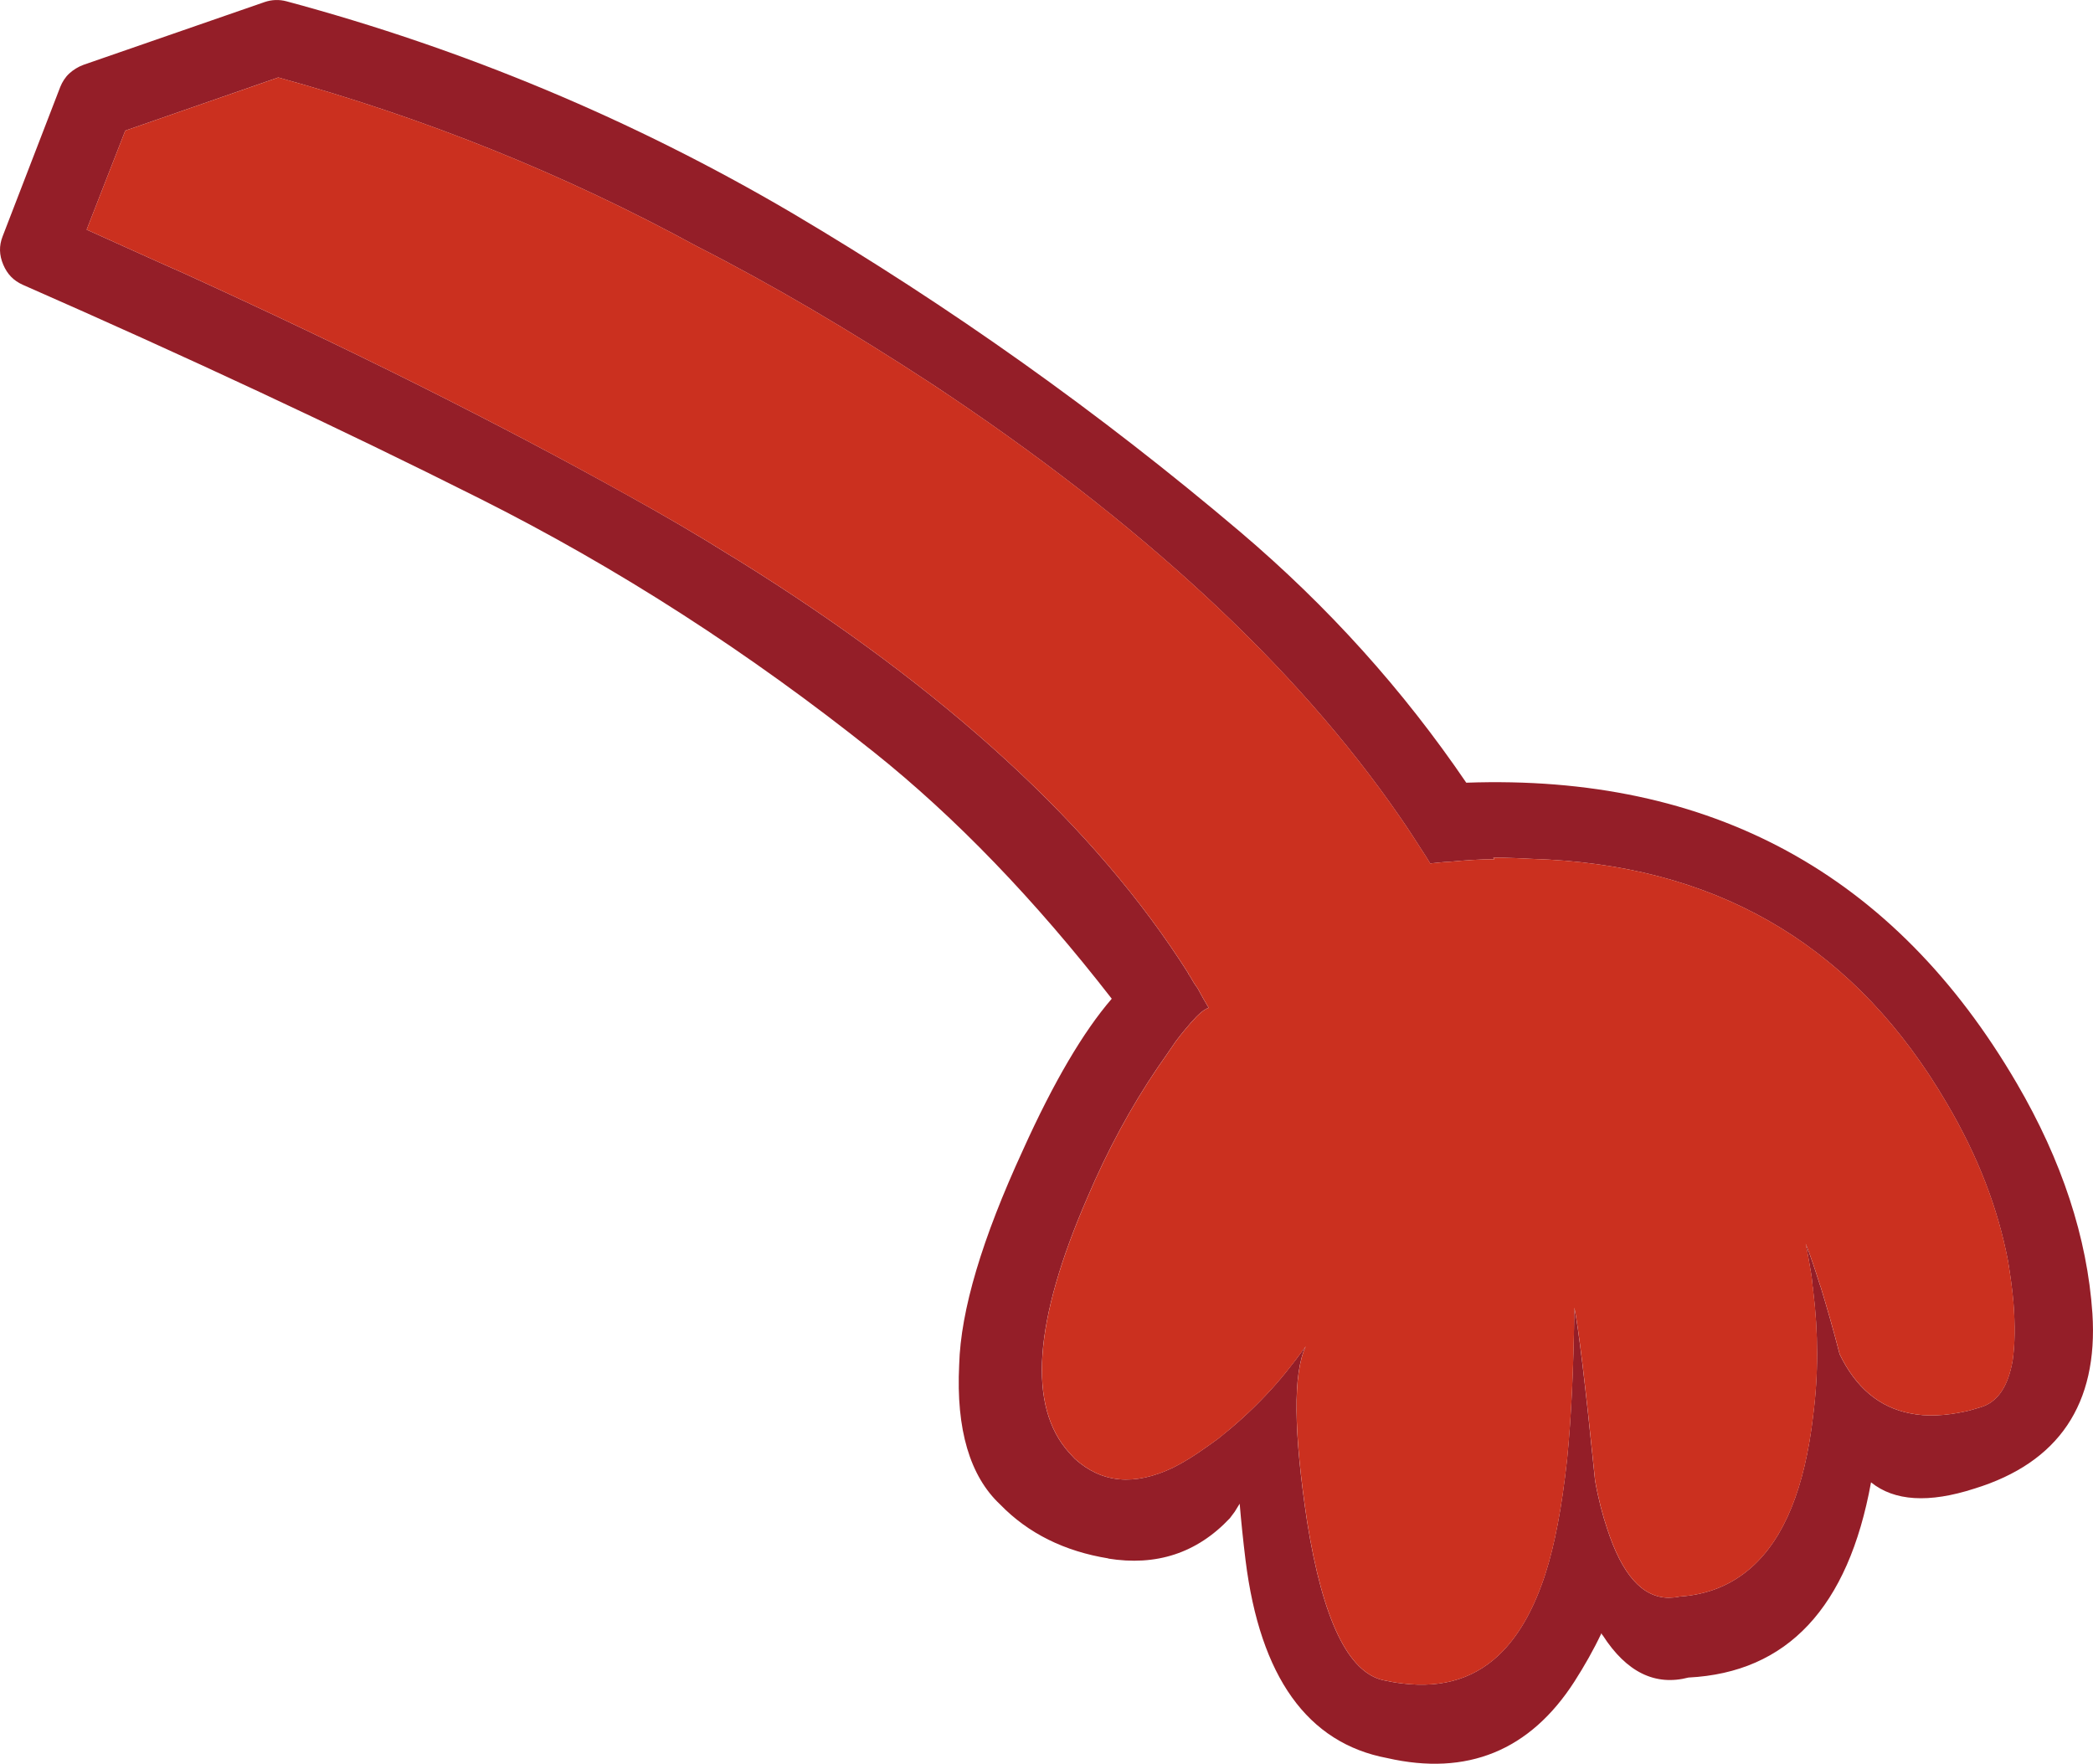 <?xml version="1.0" encoding="utf-8"?>
<!-- Generator: Adobe Illustrator 16.0.0, SVG Export Plug-In . SVG Version: 6.00 Build 0)  -->
<!DOCTYPE svg PUBLIC "-//W3C//DTD SVG 1.1//EN" "http://www.w3.org/Graphics/SVG/1.1/DTD/svg11.dtd">
<svg version="1.1" id="レイヤー_1" xmlns="http://www.w3.org/2000/svg" xmlns:xlink="http://www.w3.org/1999/xlink" x="0px"
	 y="0px" width="126.465px" height="106.571px" viewBox="0 0 126.465 106.571" enable-background="new 0 0 126.465 106.571"
	 xml:space="preserve">
<path display="none" fill="#D5EBDF" d="M611.226,16.729c0-48.964-34.091-89.964-79.833-100.562
	c-2.739-54.565-47.849-97.966-103.095-97.966c-29.802,0-56.649,12.636-75.493,32.835c-18.825-25.158-48.86-41.441-82.7-41.441
	c-40.878,0-76.201,23.761-92.922,58.222c-9.93-3.178-20.512-4.9-31.495-4.9c-57.01,0-103.227,46.216-103.227,103.226
	c0,22.143,6.976,42.654,18.843,59.464C38.123,44.536,23.32,73.337,23.32,105.599c0,57.009,46.216,103.225,103.225,103.225
	c0.779,0,1.553-0.012,2.326-0.029c8.689,48.215,50.861,84.797,101.583,84.797c27.501,0,52.489-10.758,70.99-28.291
	c17.432,13.45,39.277,21.456,62.997,21.456c30.679,0,58.226-13.388,77.133-34.634c11.425,4.358,23.819,6.752,36.774,6.752
	c57.009,0,103.226-46.216,103.226-103.226c0-19.724-5.534-38.154-15.132-53.828C593.489,83.209,611.226,52.043,611.226,16.729z"/>
<g>
	<path fill="#941E28" d="M17.316,0.08c-0.447-0.121-0.895-0.102-1.324,0.043L5.052,3.914C4.705,4.041,4.421,4.226,4.187,4.439
		C3.949,4.656,3.765,4.947,3.642,5.25L0.16,14.277c-0.227,0.58-0.209,1.131,0.035,1.711s0.625,0.973,1.193,1.225
		c9.885,4.342,19.092,8.637,27.621,12.922c8.373,4.205,16.283,9.316,23.779,15.299c4.947,3.947,9.752,8.941,14.387,14.912
		c-1.707,1.977-3.51,5.025-5.369,9.15c-2.463,5.346-3.76,9.67-3.85,12.973c-0.193,3.908,0.652,6.732,2.482,8.441
		c1.695,1.746,3.893,2.828,6.549,3.256l-0.041,0.004c2.908,0.473,5.373-0.318,7.367-2.436c0.102-0.133,0.205-0.275,0.293-0.391
		c0.098-0.178,0.201-0.309,0.299-0.486c0.09,1.07,0.205,2.199,0.355,3.422c0.881,7.051,3.746,11.043,8.555,11.947
		c4.836,1.104,8.627-0.447,11.314-4.619c0.604-0.943,1.16-1.92,1.637-2.928c0.006,0.039,0.033,0.1,0.078,0.133
		c1.436,2.23,3.166,3.072,5.18,2.549c5.971-0.303,9.654-4.23,11.029-11.795c1.404,1.135,3.49,1.271,6.248,0.379
		c5.096-1.568,7.482-5.109,7.129-10.578c-0.311-4.574-1.84-9.244-4.578-13.924c-7.385-12.645-18.467-18.676-33.256-18.15
		c-3.807-5.6-8.35-10.648-13.662-15.158c-8.463-7.176-17.518-13.615-27.119-19.289C38.199,7.199,28.019,2.958,17.316,0.08
		 M11.103,16.511c-1.939-0.852-3.881-1.746-5.867-2.635L7.57,7.892l9.242-3.211c8.822,2.432,17.244,5.812,25.277,10.191
		c4.531,2.309,9.254,5.084,14.178,8.303c12.611,8.334,22.023,17.057,28.305,26.166c0.482,0.689,0.93,1.391,1.373,2.08
		c0.152,0.219,0.312,0.488,0.471,0.75c0.387-0.031,0.785-0.092,1.193-0.104c0.887-0.082,1.799-0.15,2.695-0.15
		c-0.023-0.02-0.068-0.053-0.072-0.096c0.898,0,1.764,0.045,2.629,0.088c0.246,0.004,0.516,0.025,0.762,0.033
		c10.607,0.592,18.609,5.477,24.004,14.717c1.875,3.172,3.096,6.354,3.703,9.539c-0.018,0.025-0.018,0.025,0.006,0.037
		c0.133,0.818,0.246,1.621,0.318,2.43c0.113,1.412,0.092,2.58-0.043,3.52c-0.27,1.59-0.912,2.537-1.934,2.842
		c-0.314,0.088-0.607,0.191-0.906,0.252c-1.246,0.271-2.365,0.328-3.354,0.119c-1.852-0.357-3.283-1.545-4.262-3.574
		c-0.4-1.562-0.791-2.896-1.129-4.01c-0.006-0.045-0.029-0.061-0.037-0.098c-0.33-1.037-0.611-1.896-0.889-2.572
		c0.113,0.516,0.219,1.133,0.344,1.871c0.033,0.238,0.064,0.48,0.082,0.742c0.027,0.061,0.039,0.141,0.027,0.201
		c0.318,2.572,0.322,5.086-0.002,7.6c-0.502,4.32-1.732,7.377-3.715,9.137c-1.199,1.068-2.648,1.66-4.352,1.773
		c-0.217,0.053-0.439,0.064-0.664,0.072c-1.596-0.02-2.812-1.406-3.709-4.162c-0.275-0.818-0.537-1.803-0.734-2.92
		c-0.592-5.861-1.016-9.338-1.252-10.447c-0.041,3.514-0.182,6.604-0.438,9.168c-0.312,2.889-0.75,5.172-1.307,6.902
		c-0.645,1.992-1.488,3.537-2.541,4.646c-1.57,1.65-3.604,2.299-6.102,1.992c-0.396-0.045-0.77-0.113-1.172-0.201
		c-2.111-0.484-3.635-3.643-4.584-9.557c-0.818-5.42-0.863-8.973-0.088-10.611c-0.789,1.09-1.572,2.076-2.408,2.949
		c-0.928,0.988-1.912,1.861-2.887,2.633c-0.242,0.174-0.482,0.352-0.705,0.504c-0.705,0.508-1.383,0.928-2.014,1.242
		c-2.357,1.125-4.328,0.928-5.943-0.541c-0.119-0.125-0.238-0.254-0.336-0.361c-2.518-2.797-2.148-7.938,1.102-15.42
		c1.201-2.82,2.611-5.445,4.24-7.842c0.41-0.582,0.781-1.129,1.105-1.602c0.361-0.48,0.676-0.852,0.941-1.154
		c0.145-0.141,0.268-0.301,0.375-0.398c0.268-0.26,0.494-0.416,0.67-0.461c-0.238-0.395-0.455-0.773-0.676-1.193
		c-0.178-0.238-0.336-0.5-0.473-0.75c-0.043-0.033-0.076-0.092-0.08-0.137C66.199,49.962,57.15,41.658,44.679,33.9
		c-0.178-0.098-0.311-0.205-0.467-0.283c-1.994-1.254-4.066-2.463-6.213-3.652C30.021,25.519,21.056,21.046,11.103,16.511"/>
	<path fill="#CB301F" d="M11.103,16.511C21.056,21.046,30.021,25.519,38,29.97c2.146,1.184,4.219,2.393,6.213,3.646
		c0.156,0.078,0.289,0.186,0.467,0.283c12.471,7.758,21.52,16.062,27.129,24.92c0.004,0.045,0.037,0.104,0.08,0.137
		c0.137,0.25,0.295,0.512,0.473,0.75c0.221,0.42,0.438,0.799,0.676,1.193c-0.176,0.045-0.402,0.201-0.67,0.461
		c-0.107,0.098-0.23,0.258-0.375,0.398c-0.266,0.303-0.58,0.674-0.941,1.154c-0.324,0.473-0.695,1.02-1.105,1.602
		c-1.629,2.396-3.039,5.021-4.24,7.842c-3.25,7.482-3.619,12.623-1.102,15.42c0.098,0.107,0.217,0.236,0.336,0.361
		c1.615,1.469,3.586,1.666,5.943,0.541c0.631-0.314,1.309-0.734,2.014-1.242c0.223-0.152,0.463-0.33,0.705-0.504
		c0.975-0.771,1.959-1.645,2.887-2.633c0.836-0.871,1.619-1.859,2.408-2.949c-0.775,1.639-0.73,5.191,0.088,10.611
		c0.949,5.914,2.473,9.076,4.584,9.557c0.402,0.088,0.775,0.156,1.172,0.201c2.498,0.307,4.531-0.342,6.102-1.992
		c1.053-1.109,1.896-2.654,2.541-4.646c0.557-1.73,0.994-4.014,1.307-6.902c0.256-2.564,0.396-5.654,0.438-9.168
		c0.236,1.109,0.66,4.586,1.252,10.447c0.197,1.117,0.459,2.102,0.734,2.92c0.896,2.756,2.113,4.143,3.707,4.162
		c0.227-0.008,0.449-0.02,0.666-0.072c1.703-0.113,3.152-0.705,4.352-1.773c1.982-1.76,3.213-4.816,3.715-9.137
		c0.324-2.514,0.32-5.027,0.002-7.6c0.012-0.061,0-0.141-0.027-0.201c-0.018-0.262-0.049-0.504-0.082-0.742
		c-0.125-0.738-0.23-1.355-0.344-1.871c0.277,0.676,0.559,1.535,0.889,2.572c0.008,0.037,0.031,0.053,0.037,0.098
		c0.338,1.113,0.729,2.447,1.129,4.01c0.979,2.029,2.41,3.217,4.262,3.574c0.988,0.209,2.107,0.152,3.354-0.119
		c0.299-0.061,0.592-0.164,0.906-0.252c1.021-0.305,1.664-1.252,1.934-2.842c0.135-0.936,0.156-2.107,0.043-3.52
		c-0.072-0.809-0.186-1.611-0.318-2.43c-0.023-0.012-0.023-0.012-0.006-0.037c-0.607-3.186-1.828-6.367-3.703-9.539
		c-5.395-9.24-13.396-14.125-24.004-14.717c-0.246-0.008-0.516-0.029-0.762-0.033c-0.865-0.043-1.73-0.088-2.629-0.088
		c0.004,0.043,0.049,0.076,0.072,0.096c-0.896,0-1.809,0.068-2.695,0.15c-0.408,0.012-0.807,0.072-1.193,0.104
		c-0.158-0.262-0.318-0.531-0.471-0.75c-0.443-0.689-0.891-1.391-1.373-2.08c-6.281-9.109-15.693-17.832-28.305-26.166
		c-4.924-3.219-9.646-5.994-14.178-8.303c-8.033-4.379-16.455-7.76-25.277-10.191L7.57,7.892l-2.334,5.984
		C7.222,14.765,9.164,15.66,11.103,16.511"/>
</g>
<g display="none">
	<path display="inline" fill="#1E95D4" d="M145.832,61.76l-1.716-2.525l-39.795,4.105c-0.068,0.002-0.153-0.008-0.251-0.017
		c-0.099-0.038-0.21-0.075-0.322-0.125c-0.048-0.135-0.082-0.272-0.13-0.408c-0.248-2.176-0.58-4.347-1.022-6.528
		c-0.019-0.109-0.052-0.232-0.087-0.383c-0.018-0.096-0.067-0.315-0.154-0.685c-0.975-4.178-2.419-8.374-4.322-12.608
		c-1.818-3.849-4.242-7.311-7.243-10.401c-1.55-1.523-3.577-2.665-6.089-3.41l-0.039,0.001c-2.498-0.748-4.243,0.741-5.24,4.479
		c-0.014,0.03-0.012,0.057-0.024,0.084c-0.012,0.014-0.012,0.042-0.024,0.057c-0.185,0.561-0.366,1.137-0.547,1.739
		c-0.013,0.015-0.011,0.042-0.024,0.057c-0.014,0.015-0.023,0.071-0.048,0.154c-0.014,0.042-0.037,0.099-0.051,0.142
		c-1.455,4.934-1.95,9.966-1.502,15.093c0.003,0.083,0.009,0.167,0.011,0.235c0.003,0.042,0.005,0.082,0.005,0.124
		c0.004,0.068,0.006,0.125,0.009,0.193c0.004,0.069,0.008,0.152,0.011,0.221c0.691,13.724,4.062,28.573,10.113,44.537
		c0.093,0.203,0.196,0.392,0.302,0.594c0.106,0.217,0.227,0.419,0.36,0.607c0.014,0.014,0.043,0.041,0.071,0.052
		c0.073,0.066,0.146,0.131,0.216,0.184c0.129,0.106,0.272,0.197,0.415,0.287c0.07,0.038,0.127,0.078,0.197,0.114
		c0.213,0.116,0.466,0.215,0.733,0.3c0.238,0.072,0.49,0.144,0.756,0.202c0.433,0.077,0.893,0.153,1.351,0.216
		c0.238,0.045,0.488,0.076,0.779,0.104c0.851,0.086,1.874,0.111,3.077,0.071c0.262-0.012,0.538-0.023,0.826-0.05
		c0.222-0.011,0.456-0.035,0.718-0.074c0.303-0.027,0.593-0.054,0.882-0.094c0.177-0.035,0.356-0.071,0.535-0.093
		c0.314-0.055,0.632-0.112,0.948-0.18c0.259-0.066,0.519-0.133,0.793-0.202c0.271-0.081,0.546-0.175,0.818-0.257l47.176-14.88
		l0.414-0.336l1.443-1.808l-4.127-18.441L145.832,61.76z"/>
	<path display="inline" fill="none" stroke="#044591" stroke-width="2.212" stroke-linecap="round" stroke-miterlimit="10" d="
		M144.116,59.235l-39.795,4.105c-0.069,0.002-0.152-0.006-0.248-0.017c-0.101-0.037-0.211-0.075-0.325-0.125
		c-0.047-0.135-0.082-0.272-0.13-0.408c-0.248-2.176-0.58-4.347-1.022-6.528c-0.019-0.109-0.052-0.232-0.086-0.383
		c-0.019-0.096-0.068-0.315-0.156-0.686c-0.974-4.177-2.42-8.373-4.322-12.607c-1.818-3.849-4.24-7.311-7.242-10.401
		c-1.548-1.523-3.579-2.665-6.088-3.41l-0.042,0.001c-2.496-0.747-4.241,0.741-5.238,4.479c-0.013,0.029-0.012,0.056-0.024,0.084
		c-0.014,0.014-0.011,0.042-0.025,0.057c-0.183,0.561-0.363,1.137-0.546,1.739c-0.013,0.015-0.011,0.042-0.024,0.057
		c-0.013,0.014-0.023,0.071-0.049,0.154c-0.013,0.043-0.036,0.1-0.05,0.142c-1.455,4.936-1.951,9.966-1.501,15.094
		c0.002,0.083,0.008,0.167,0.01,0.235c0.001,0.042,0.004,0.082,0.005,0.125c0.003,0.068,0.005,0.124,0.009,0.192
		c0.004,0.069,0.009,0.152,0.011,0.221c0.691,13.724,4.062,28.573,10.113,44.537c0.093,0.202,0.195,0.391,0.303,0.594
		c0.105,0.217,0.225,0.419,0.358,0.607c0.016,0.014,0.044,0.041,0.071,0.052c0.074,0.066,0.146,0.132,0.217,0.185
		c0.129,0.106,0.272,0.197,0.415,0.287c0.07,0.039,0.126,0.078,0.197,0.115c0.212,0.116,0.466,0.215,0.733,0.3
		c0.237,0.072,0.491,0.144,0.756,0.202c0.433,0.077,0.892,0.153,1.353,0.217c0.235,0.045,0.487,0.075,0.778,0.103
		c0.848,0.087,1.874,0.111,3.076,0.071c0.262-0.011,0.537-0.023,0.828-0.049c0.221-0.01,0.454-0.035,0.716-0.074
		c0.303-0.027,0.592-0.054,0.883-0.094c0.177-0.035,0.354-0.071,0.535-0.093c0.312-0.055,0.631-0.112,0.946-0.18
		c0.26-0.066,0.52-0.132,0.793-0.2c0.273-0.083,0.546-0.177,0.818-0.259l47.178-14.88l0.413-0.336l1.441-1.808l-4.125-18.439
		l-0.202-0.449L144.116,59.235z"/>
	<path display="inline" fill="#003C86" d="M166.262,19.042c-0.254,0.22-0.551,0.306-0.862,0.289
		c-0.339-0.018-0.606-0.168-0.811-0.424l-46.285-54.341c-0.22-0.254-0.305-0.536-0.271-0.862c0.017-0.326,0.153-0.592,0.407-0.812
		c0.253-0.205,0.536-0.291,0.861-0.273c0.132,0.016,0.266,0.046,0.385,0.092c0.162,0.075,0.294,0.181,0.427,0.316l45.757,53.73
		c0.295,0.046,0.546,0.181,0.751,0.408c0.188,0.222,0.276,0.461,0.291,0.743c-0.001,0.044-0.001,0.074-0.001,0.118
		c-0.018,0.325-0.156,0.591-0.408,0.812L166.262,19.042z"/>
	<path display="inline" fill="#1E95D4" d="M166.91,17.907c-0.013-0.282-0.099-0.52-0.29-0.745c-0.205-0.223-0.457-0.359-0.752-0.406
		l-45.757-53.73c-0.131-0.135-0.264-0.241-0.426-0.315c1.555-3.202,4.192-6.334,7.91-9.382c3.078-2.536,5.936-3.932,8.59-4.188
		c0.014,0.192,0.088,0.385,0.203,0.549c0.177,0.282,0.426,0.449,0.736,0.511l44.069,50.322c0.22,0.253,0.485,0.388,0.812,0.406h0.03
		c-0.266,4.548-1.872,8.46-4.821,11.737C174.309,15.899,170.87,17.647,166.91,17.907"/>
</g>
<g display="none">
	<defs>
		<path id="SVGID_1_" d="M611.226,16.729c0-48.964-34.091-89.964-79.833-100.562c-2.739-54.565-47.849-97.966-103.095-97.966
			c-29.802,0-56.649,12.636-75.493,32.835c-18.825-25.158-48.86-41.441-82.7-41.441c-40.878,0-76.201,23.761-92.922,58.222
			c-9.93-3.178-20.512-4.9-31.495-4.9c-57.01,0-103.227,46.216-103.227,103.226c0,22.143,6.976,42.654,18.843,59.464
			C38.123,44.536,23.32,73.337,23.32,105.599c0,57.009,46.216,103.225,103.225,103.225c0.779,0,1.553-0.012,2.326-0.029
			c8.689,48.215,50.861,84.797,101.583,84.797c27.501,0,52.489-10.758,70.99-28.291c17.432,13.45,39.277,21.456,62.997,21.456
			c30.679,0,58.226-13.388,77.133-34.634c11.425,4.358,23.819,6.752,36.774,6.752c57.009,0,103.226-46.216,103.226-103.226
			c0-19.724-5.534-38.154-15.132-53.828C593.489,83.209,611.226,52.043,611.226,16.729z"/>
	</defs>
	<clipPath id="SVGID_2_" display="inline">
		<use xlink:href="#SVGID_1_"  overflow="visible"/>
	</clipPath>
</g>
<path display="none" fill="none" d="M987.004,646.954c0,5.5-4.5,10-10,10H-300.941c-5.5,0-10-4.5-10-10v-27.558v-841.881
	c0-5.5,4.5-10,10-10H977.004c5.5,0,10,4.5,10,10v839.881V646.954z"/>
</svg>
